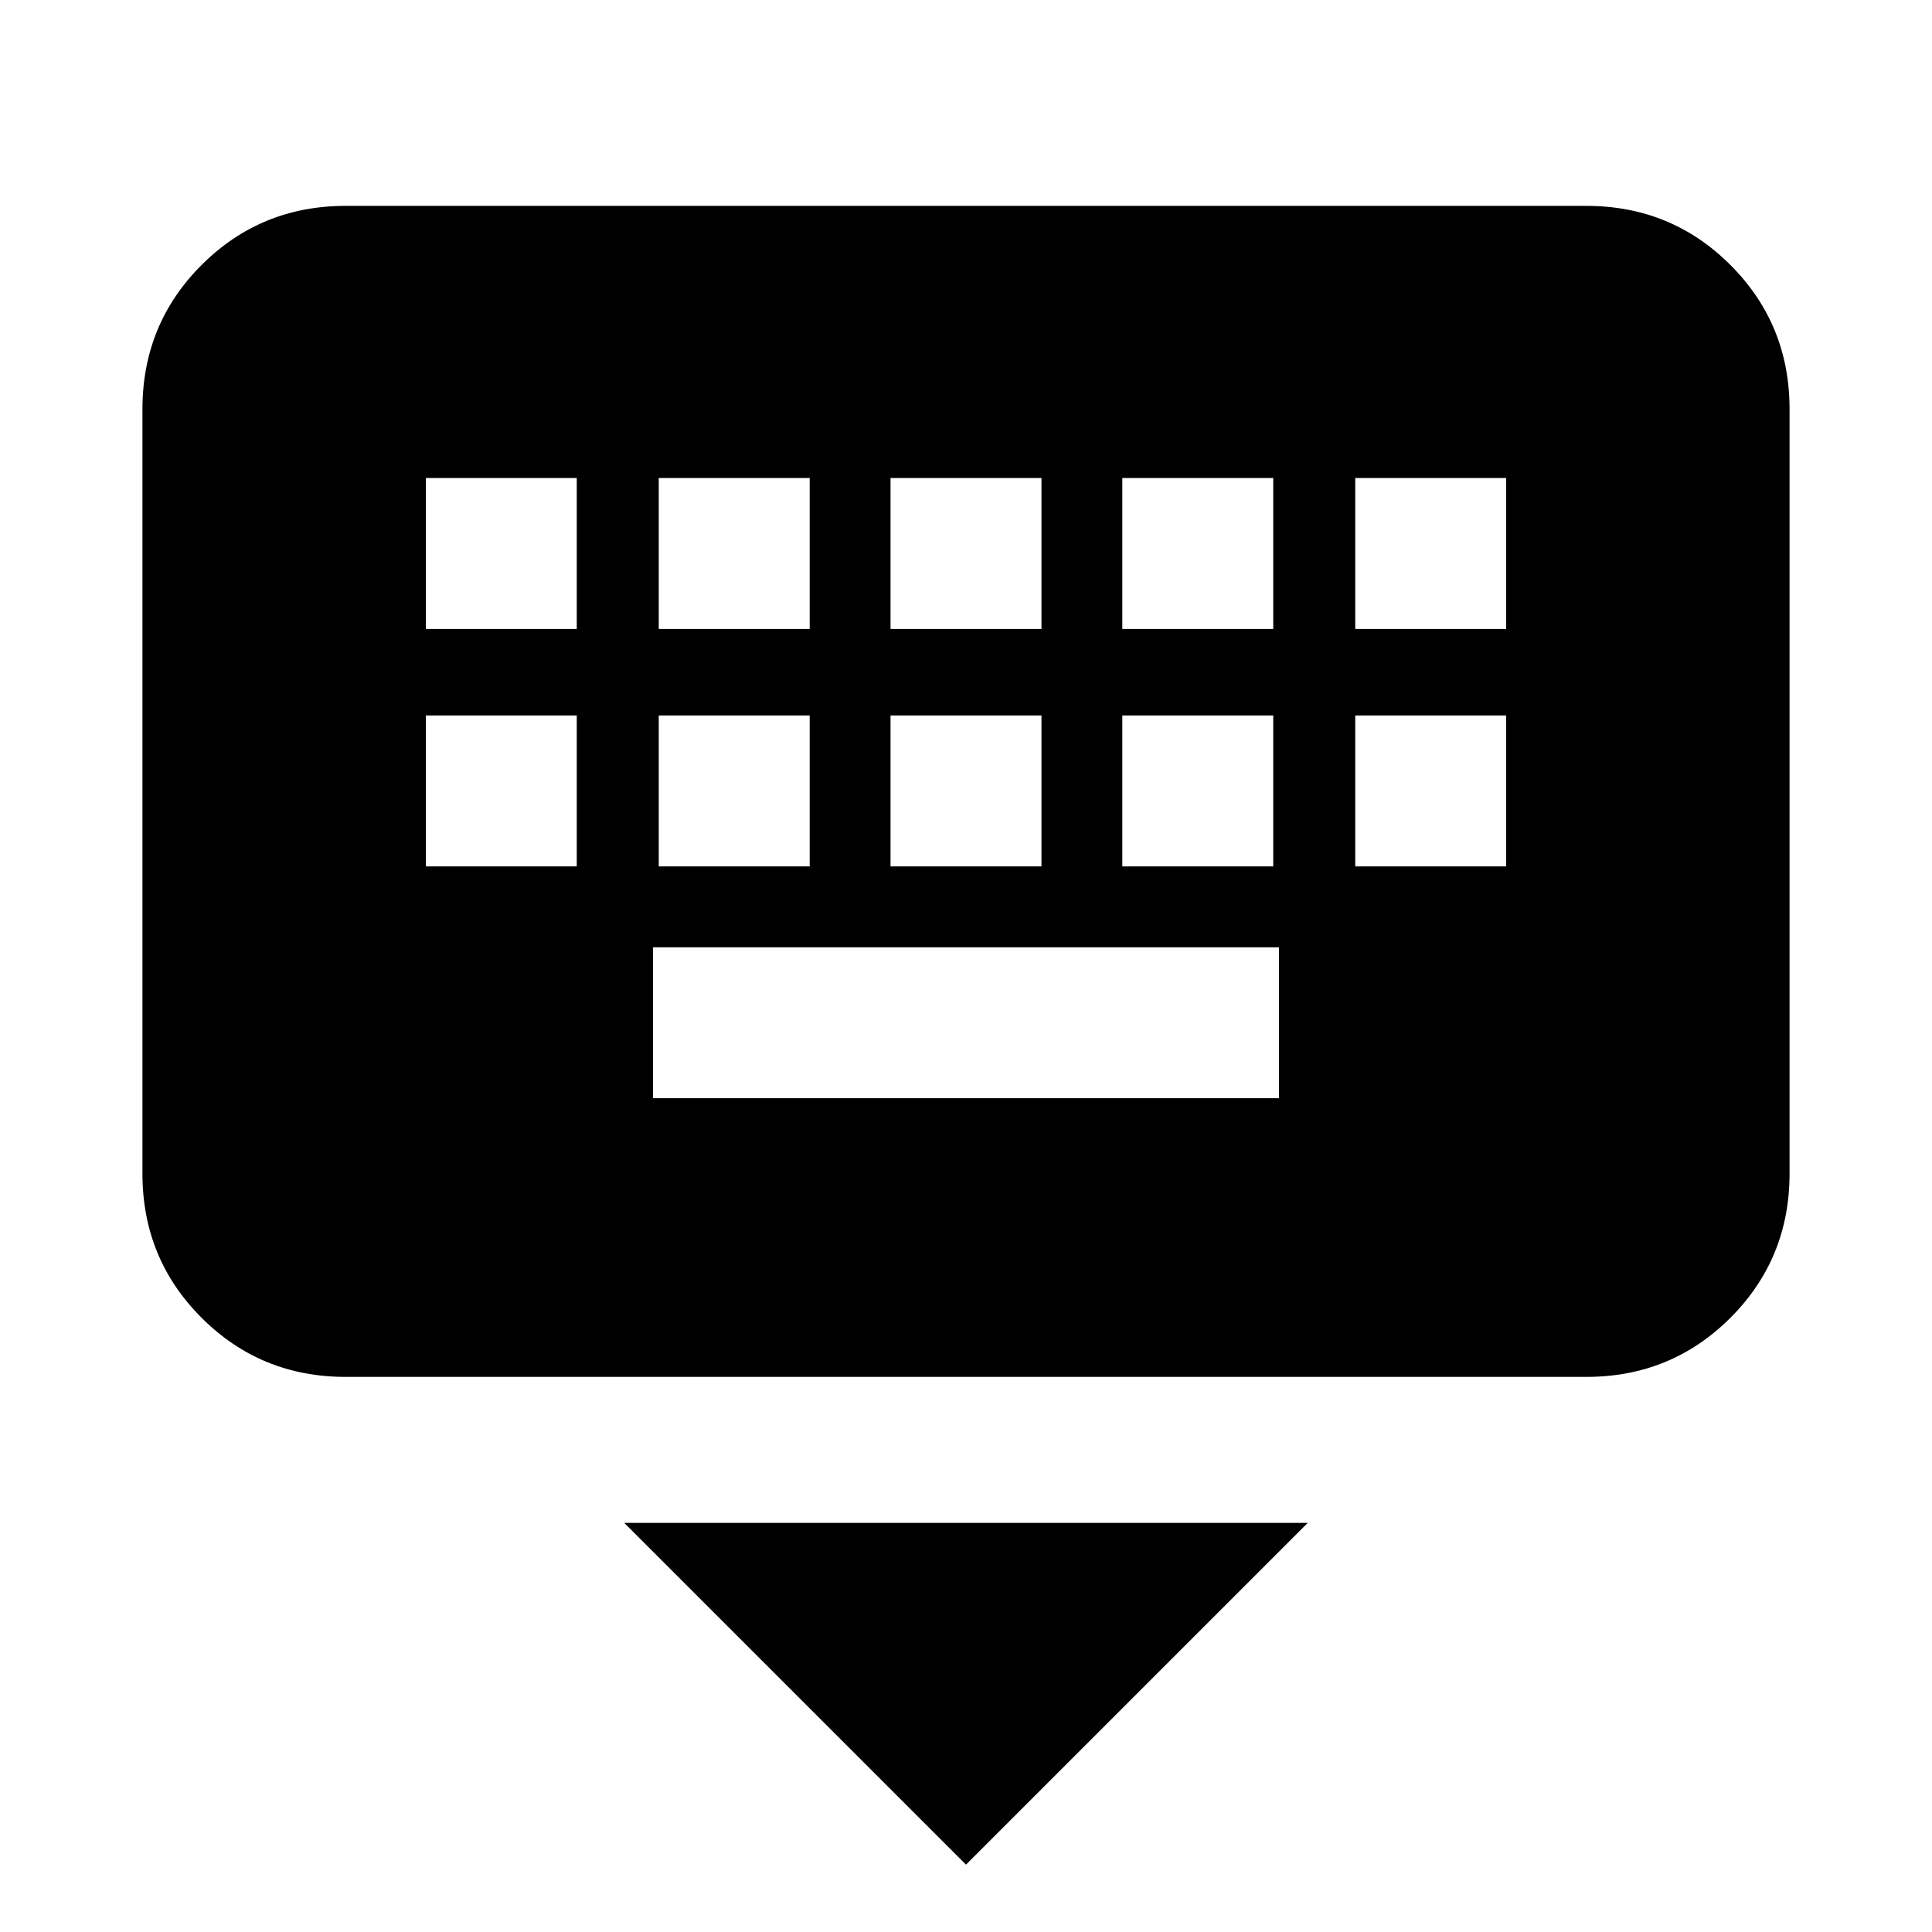 <svg xmlns="http://www.w3.org/2000/svg" height="24" viewBox="0 -960 960 960" width="24"><path d="M480-33.48 310.17-203.3h339.66L480-33.48ZM171.78-275.83q-42.24 0-71.62-29.38-29.38-29.37-29.38-71.62V-756.7q0-42.24 29.38-71.62 29.38-29.38 71.62-29.38h616.44q42.24 0 71.62 29.38 29.38 29.38 29.38 71.62v379.87q0 42.25-29.38 71.62-29.38 29.38-71.62 29.38H171.78ZM324.5-414.3h311v-75h-311v75ZM211.59-529.48h75v-75h-75v75Zm115.74 0h75v-75h-75v75Zm115.17 0h75v-75h-75v75Zm115.17 0h75v-75h-75v75Zm115.74 0h75v-75h-75v75Zm-461.82-118h75v-75h-75v75Zm115.74 0h75v-75h-75v75Zm115.17 0h75v-75h-75v75Zm115.17 0h75v-75h-75v75Zm115.74 0h75v-75h-75v75Z"/></svg>